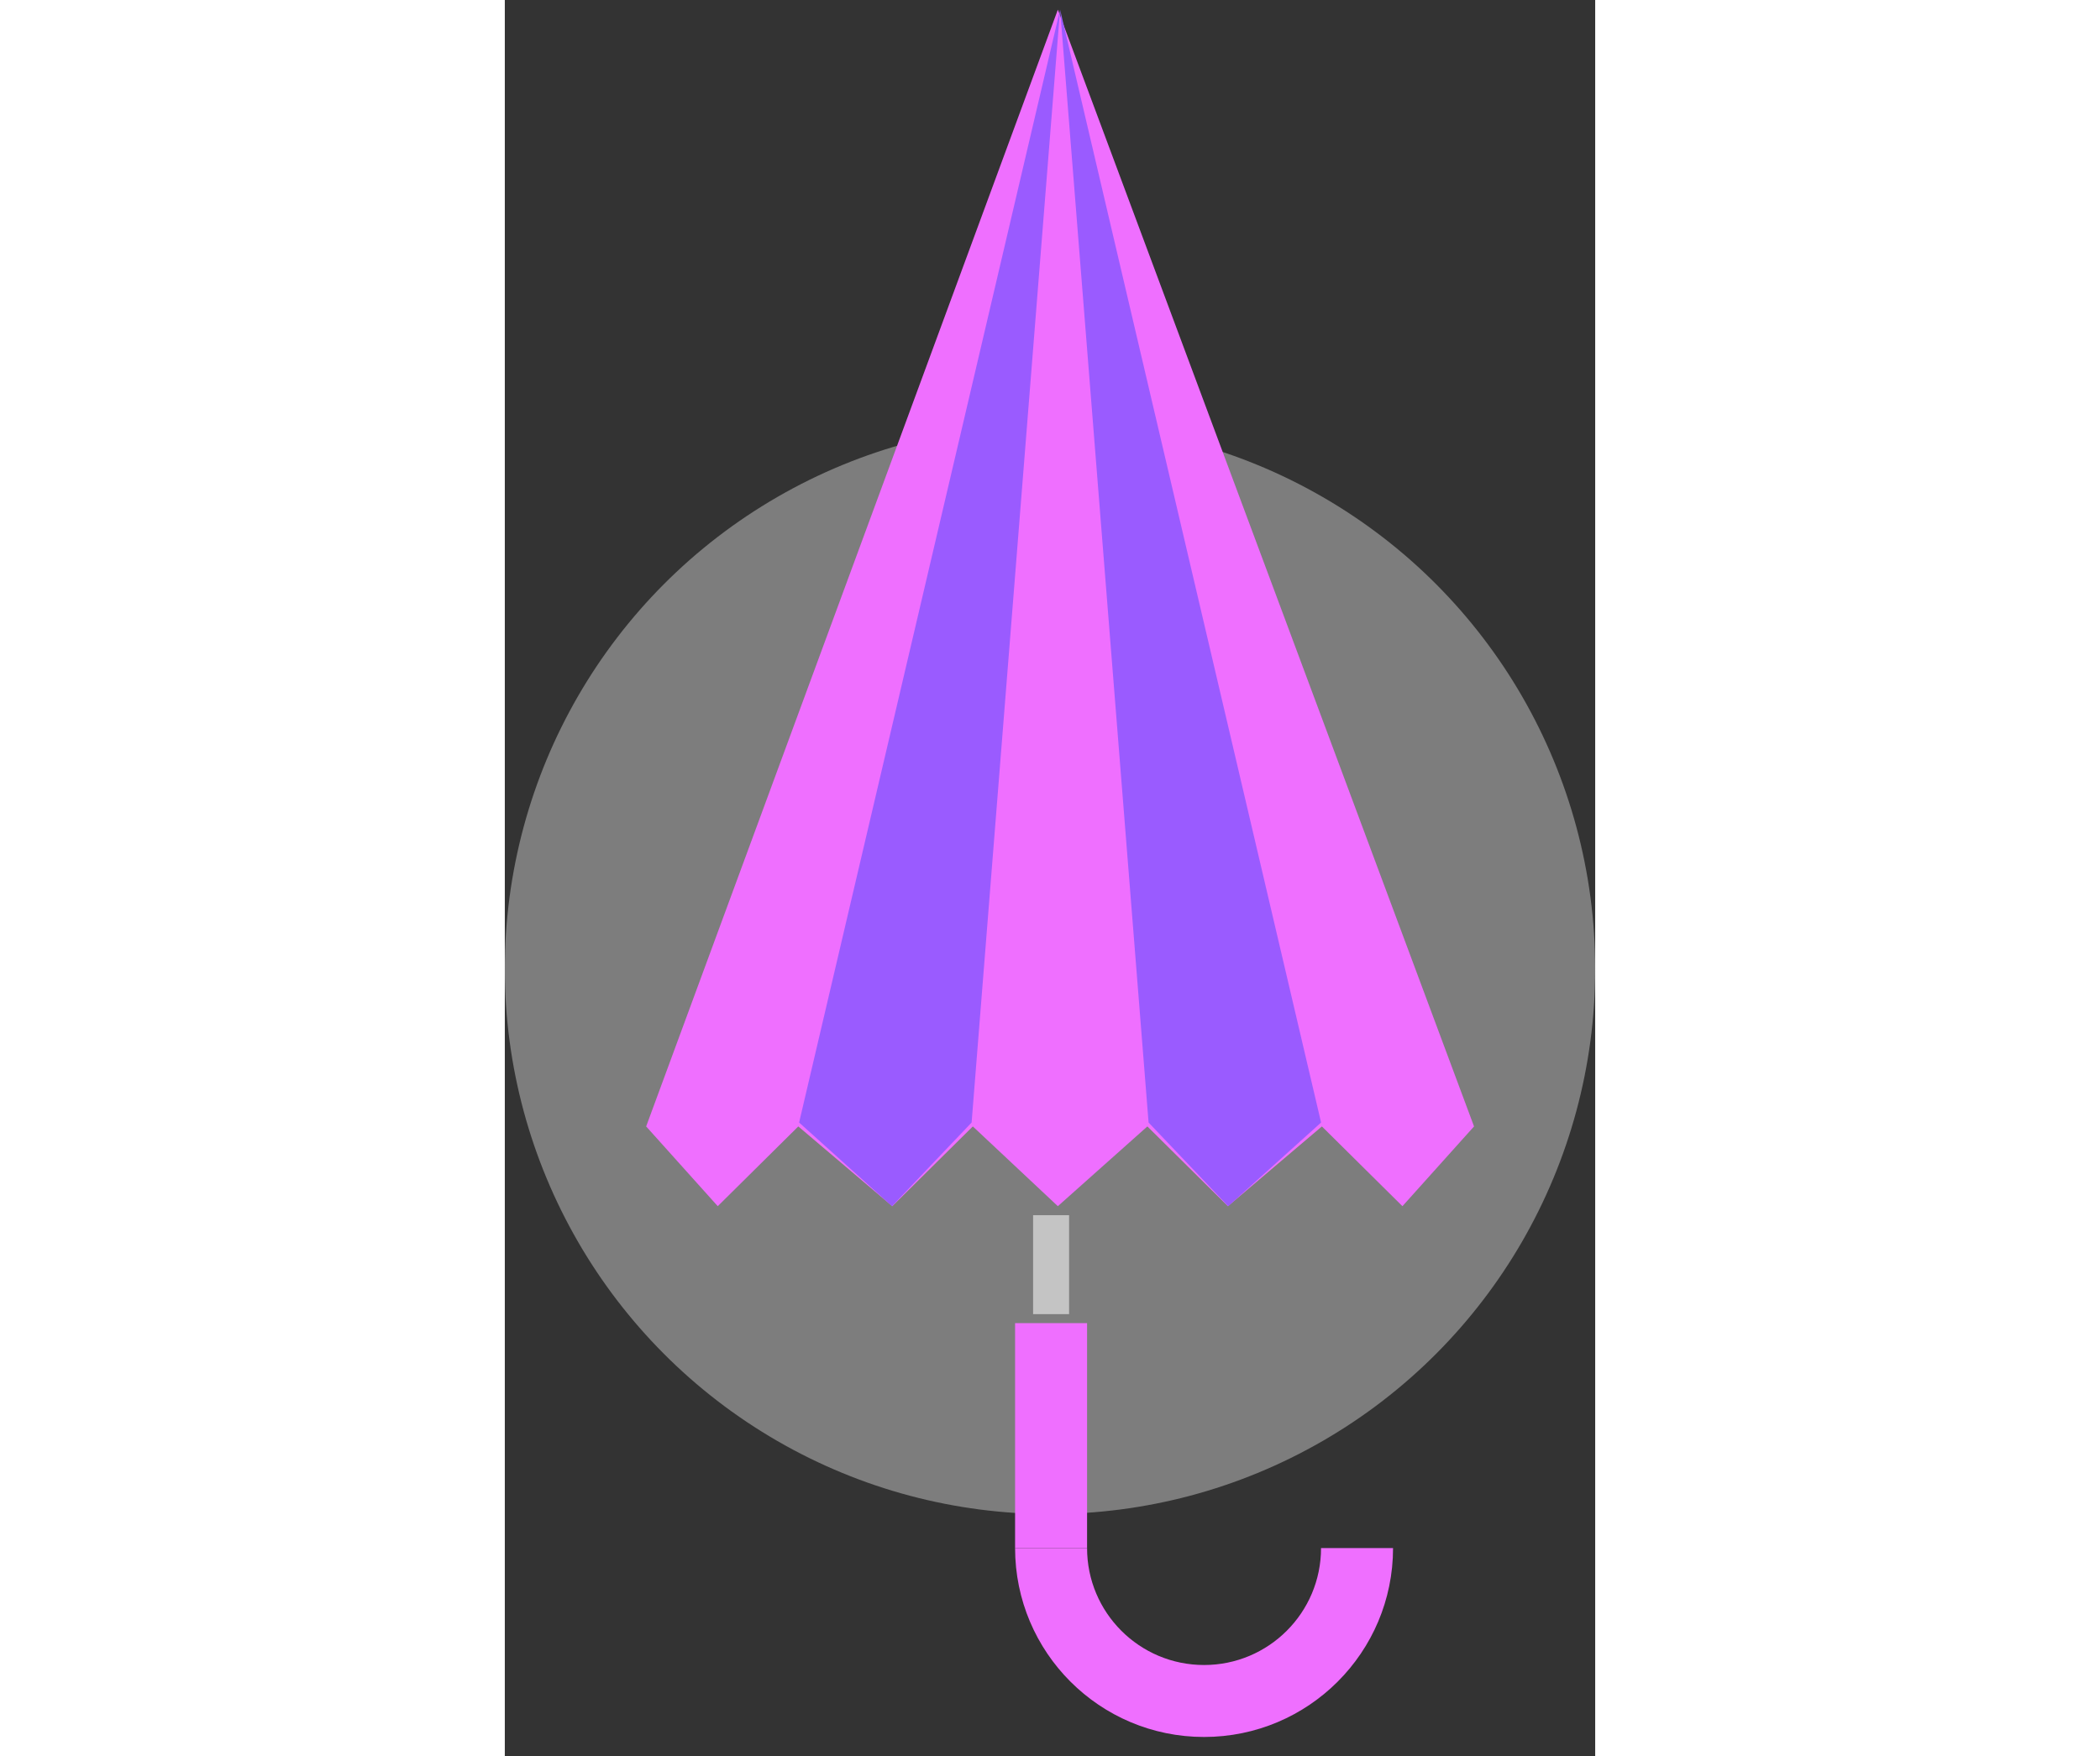 <svg xmlns="http://www.w3.org/2000/svg" width="104" height="87" fill="none" viewBox="0 0 54 87"><rect x="0" y="0" width="54" height="87" fill="#333333" stroke="none"/><circle cx="27" cy="48" r="27" fill="#ECECEC" opacity=".4"/><rect width="1.783" height="4.902" x="26.163" y="60.196" fill="#C4C4C4"/><rect width="3.565" height="11.141" x="25.271" y="65.543" fill="#EF6FFF"/><path fill="#EF6FFF" fill-rule="evenodd" d="M25.271 76.685C25.272 81.853 29.462 86.043 34.63 86.043C39.799 86.043 43.989 81.853 43.989 76.685H40.423C40.423 79.885 37.829 82.478 34.63 82.478C31.43 82.478 28.836 79.885 28.836 76.685H25.271Z" clip-rule="evenodd"/><path fill="#EF6FFF" d="M44.454 59.75L48 55.799L27.389 0.478L7 55.799L10.546 59.75L14.535 55.799L19.189 59.75L23.178 55.799L27.389 59.75L31.822 55.799L35.811 59.75L40.465 55.799L44.454 59.75Z"/><path fill="#9A5BFF" d="M35.825 59.75L40.425 55.606L27.501 0.478L31.882 55.606L35.825 59.75Z"/><path fill="#9A5BFF" d="M19.175 59.75L14.575 55.606L27.499 0.478L23.118 55.606L19.175 59.75Z"/></svg>